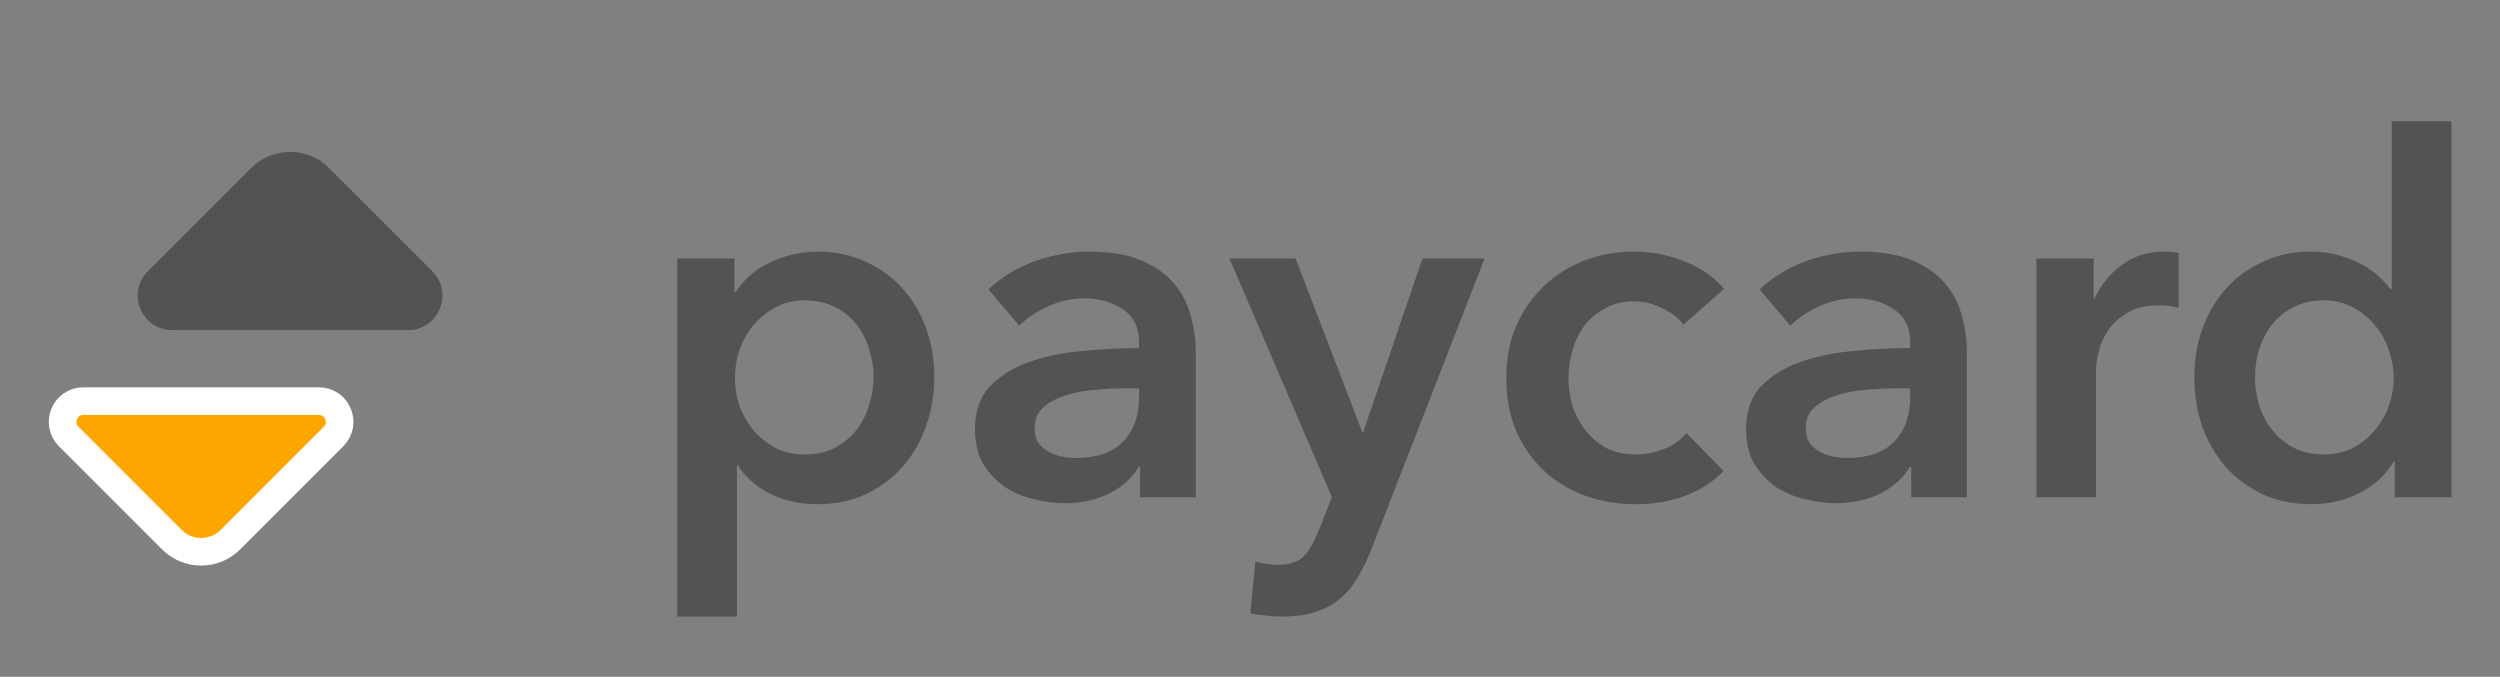 <svg width="181" height="49" viewBox="0 0 181 49" fill="orange" xmlns="http://www.w3.org/2000/svg">
<rect x="0" y="0" width="181" height="49" fill="#808080" stroke="none"/>
<path d="M53.172 18.72V21.132H53.28C53.496 20.796 53.772 20.46 54.108 20.124C54.468 19.764 54.9 19.452 55.404 19.188C55.908 18.9 56.472 18.672 57.096 18.504C57.744 18.312 58.464 18.216 59.256 18.216C60.48 18.216 61.608 18.456 62.64 18.936C63.672 19.392 64.56 20.028 65.304 20.844C66.048 21.66 66.624 22.62 67.032 23.724C67.44 24.828 67.644 26.016 67.644 27.288C67.644 28.56 67.44 29.76 67.032 30.888C66.648 31.992 66.084 32.964 65.34 33.804C64.62 34.62 63.732 35.28 62.676 35.784C61.644 36.264 60.468 36.504 59.148 36.504C57.924 36.504 56.796 36.252 55.764 35.748C54.756 35.244 53.976 34.56 53.424 33.696H53.352V44.64H49.032V18.72H53.172ZM63.252 27.288C63.252 26.616 63.144 25.956 62.928 25.308C62.736 24.636 62.436 24.036 62.028 23.508C61.62 22.98 61.104 22.56 60.48 22.248C59.856 21.912 59.124 21.744 58.284 21.744C57.492 21.744 56.784 21.912 56.16 22.248C55.536 22.584 54.996 23.016 54.54 23.544C54.108 24.072 53.772 24.672 53.532 25.344C53.316 26.016 53.208 26.688 53.208 27.36C53.208 28.032 53.316 28.704 53.532 29.376C53.772 30.024 54.108 30.612 54.54 31.14C54.996 31.668 55.536 32.1 56.16 32.436C56.784 32.748 57.492 32.904 58.284 32.904C59.124 32.904 59.856 32.736 60.48 32.4C61.104 32.064 61.62 31.632 62.028 31.104C62.436 30.576 62.736 29.976 62.928 29.304C63.144 28.632 63.252 27.96 63.252 27.288ZM82.542 33.804H82.434C82.002 34.572 81.306 35.208 80.346 35.712C79.386 36.192 78.294 36.432 77.07 36.432C76.374 36.432 75.642 36.336 74.874 36.144C74.13 35.976 73.434 35.688 72.786 35.28C72.162 34.848 71.634 34.296 71.202 33.624C70.794 32.928 70.59 32.076 70.59 31.068C70.59 29.772 70.95 28.74 71.67 27.972C72.414 27.204 73.362 26.616 74.514 26.208C75.666 25.8 76.938 25.536 78.33 25.416C79.746 25.272 81.126 25.2 82.47 25.2V24.768C82.47 23.688 82.074 22.896 81.282 22.392C80.514 21.864 79.59 21.6 78.51 21.6C77.598 21.6 76.722 21.792 75.882 22.176C75.042 22.56 74.346 23.028 73.794 23.58L71.562 20.952C72.546 20.04 73.674 19.356 74.946 18.9C76.242 18.444 77.55 18.216 78.87 18.216C80.406 18.216 81.666 18.432 82.65 18.864C83.658 19.296 84.45 19.86 85.026 20.556C85.602 21.252 85.998 22.032 86.214 22.896C86.454 23.76 86.574 24.624 86.574 25.488V36H82.542V33.804ZM82.47 28.116H81.498C80.802 28.116 80.07 28.152 79.302 28.224C78.534 28.272 77.826 28.404 77.178 28.62C76.53 28.812 75.99 29.1 75.558 29.484C75.126 29.844 74.91 30.348 74.91 30.996C74.91 31.404 74.994 31.752 75.162 32.04C75.354 32.304 75.594 32.52 75.882 32.688C76.17 32.856 76.494 32.976 76.854 33.048C77.214 33.12 77.574 33.156 77.934 33.156C79.422 33.156 80.55 32.76 81.318 31.968C82.086 31.176 82.47 30.096 82.47 28.728V28.116ZM89.015 18.72H93.803L98.627 31.284H98.699L102.983 18.72H107.483L99.311 39.708C98.999 40.5 98.663 41.196 98.303 41.796C97.943 42.42 97.511 42.936 97.007 43.344C96.503 43.776 95.903 44.1 95.207 44.316C94.535 44.532 93.719 44.64 92.759 44.64C92.399 44.64 92.027 44.616 91.643 44.568C91.283 44.544 90.911 44.484 90.527 44.388L90.887 40.644C91.175 40.74 91.451 40.8 91.715 40.824C92.003 40.872 92.267 40.896 92.507 40.896C92.963 40.896 93.347 40.836 93.659 40.716C93.971 40.62 94.235 40.452 94.451 40.212C94.667 39.996 94.859 39.72 95.027 39.384C95.195 39.048 95.375 38.652 95.567 38.196L96.431 36L89.015 18.72ZM121.872 23.508C121.536 23.028 121.032 22.632 120.36 22.32C119.688 21.984 119.004 21.816 118.308 21.816C117.516 21.816 116.82 21.984 116.22 22.32C115.62 22.632 115.116 23.052 114.708 23.58C114.324 24.108 114.036 24.708 113.844 25.38C113.652 26.028 113.556 26.688 113.556 27.36C113.556 28.032 113.652 28.704 113.844 29.376C114.06 30.024 114.372 30.612 114.78 31.14C115.188 31.668 115.692 32.1 116.292 32.436C116.916 32.748 117.636 32.904 118.452 32.904C119.124 32.904 119.796 32.772 120.468 32.508C121.14 32.244 121.68 31.86 122.088 31.356L124.788 34.092C124.068 34.86 123.144 35.46 122.016 35.892C120.912 36.3 119.712 36.504 118.416 36.504C117.144 36.504 115.932 36.3 114.78 35.892C113.652 35.484 112.656 34.884 111.792 34.092C110.952 33.3 110.28 32.34 109.776 31.212C109.296 30.084 109.056 28.8 109.056 27.36C109.056 25.968 109.296 24.708 109.776 23.58C110.28 22.452 110.952 21.492 111.792 20.7C112.632 19.908 113.604 19.296 114.708 18.864C115.836 18.432 117.036 18.216 118.308 18.216C119.58 18.216 120.804 18.456 121.98 18.936C123.18 19.416 124.128 20.076 124.824 20.916L121.872 23.508ZM138.37 33.804H138.262C137.83 34.572 137.134 35.208 136.174 35.712C135.214 36.192 134.122 36.432 132.898 36.432C132.202 36.432 131.47 36.336 130.702 36.144C129.958 35.976 129.262 35.688 128.614 35.28C127.99 34.848 127.462 34.296 127.03 33.624C126.622 32.928 126.418 32.076 126.418 31.068C126.418 29.772 126.778 28.74 127.498 27.972C128.242 27.204 129.19 26.616 130.342 26.208C131.494 25.8 132.766 25.536 134.158 25.416C135.574 25.272 136.954 25.2 138.298 25.2V24.768C138.298 23.688 137.902 22.896 137.11 22.392C136.342 21.864 135.418 21.6 134.338 21.6C133.426 21.6 132.55 21.792 131.71 22.176C130.87 22.56 130.174 23.028 129.622 23.58L127.39 20.952C128.374 20.04 129.502 19.356 130.774 18.9C132.07 18.444 133.378 18.216 134.698 18.216C136.234 18.216 137.494 18.432 138.478 18.864C139.486 19.296 140.278 19.86 140.854 20.556C141.43 21.252 141.826 22.032 142.042 22.896C142.282 23.76 142.402 24.624 142.402 25.488V36H138.37V33.804ZM138.298 28.116H137.326C136.63 28.116 135.898 28.152 135.13 28.224C134.362 28.272 133.654 28.404 133.006 28.62C132.358 28.812 131.818 29.1 131.386 29.484C130.954 29.844 130.738 30.348 130.738 30.996C130.738 31.404 130.822 31.752 130.99 32.04C131.182 32.304 131.422 32.52 131.71 32.688C131.998 32.856 132.322 32.976 132.682 33.048C133.042 33.12 133.402 33.156 133.762 33.156C135.25 33.156 136.378 32.76 137.146 31.968C137.914 31.176 138.298 30.096 138.298 28.728V28.116ZM147.435 18.72H151.575V21.6H151.647C152.127 20.592 152.799 19.776 153.663 19.152C154.527 18.528 155.535 18.216 156.687 18.216C156.855 18.216 157.035 18.228 157.227 18.252C157.419 18.252 157.587 18.276 157.731 18.324V22.284C157.443 22.212 157.191 22.164 156.975 22.14C156.783 22.116 156.591 22.104 156.399 22.104C155.415 22.104 154.623 22.284 154.023 22.644C153.423 23.004 152.955 23.436 152.619 23.94C152.283 24.444 152.055 24.96 151.935 25.488C151.815 26.016 151.755 26.436 151.755 26.748V36H147.435V18.72ZM177.483 36H173.379V33.408H173.307C172.707 34.416 171.867 35.184 170.787 35.712C169.731 36.24 168.591 36.504 167.367 36.504C166.047 36.504 164.859 36.264 163.803 35.784C162.771 35.28 161.883 34.62 161.139 33.804C160.419 32.964 159.855 31.992 159.447 30.888C159.063 29.76 158.871 28.56 158.871 27.288C158.871 26.016 159.075 24.828 159.483 23.724C159.891 22.62 160.467 21.66 161.211 20.844C161.955 20.028 162.843 19.392 163.875 18.936C164.907 18.456 166.035 18.216 167.259 18.216C168.051 18.216 168.759 18.312 169.383 18.504C170.007 18.672 170.547 18.888 171.003 19.152C171.483 19.416 171.891 19.704 172.227 20.016C172.563 20.328 172.839 20.628 173.055 20.916H173.163V8.784H177.483V36ZM163.263 27.288C163.263 27.96 163.359 28.632 163.551 29.304C163.767 29.976 164.079 30.576 164.487 31.104C164.895 31.632 165.411 32.064 166.035 32.4C166.659 32.736 167.391 32.904 168.231 32.904C169.023 32.904 169.731 32.748 170.355 32.436C170.979 32.1 171.507 31.668 171.939 31.14C172.395 30.612 172.731 30.024 172.947 29.376C173.187 28.704 173.307 28.032 173.307 27.36C173.307 26.688 173.187 26.016 172.947 25.344C172.731 24.672 172.395 24.072 171.939 23.544C171.507 23.016 170.979 22.584 170.355 22.248C169.731 21.912 169.023 21.744 168.231 21.744C167.391 21.744 166.659 21.912 166.035 22.248C165.411 22.56 164.895 22.98 164.487 23.508C164.079 24.036 163.767 24.636 163.551 25.308C163.359 25.956 163.263 26.616 163.263 27.288Z" fill="#545252"/>
<path d="M18.174 12.17C19.736 10.608 22.268 10.608 23.83 12.17L31.296 19.635C32.871 21.21 31.755 23.903 29.528 23.903L21.002 23.903L12.476 23.903C10.248 23.903 9.133 21.21 10.708 19.635L18.174 12.17Z" fill="#545252"/>
<path d="M16.683 39.068C15.511 40.24 13.612 40.24 12.44 39.068L4.975 31.603C4.03 30.658 4.699 29.042 6.035 29.042L14.562 29.042L23.088 29.042C24.424 29.042 25.093 30.658 24.148 31.603L16.683 39.068Z" stroke="white" stroke-width="2"/>
</svg>
